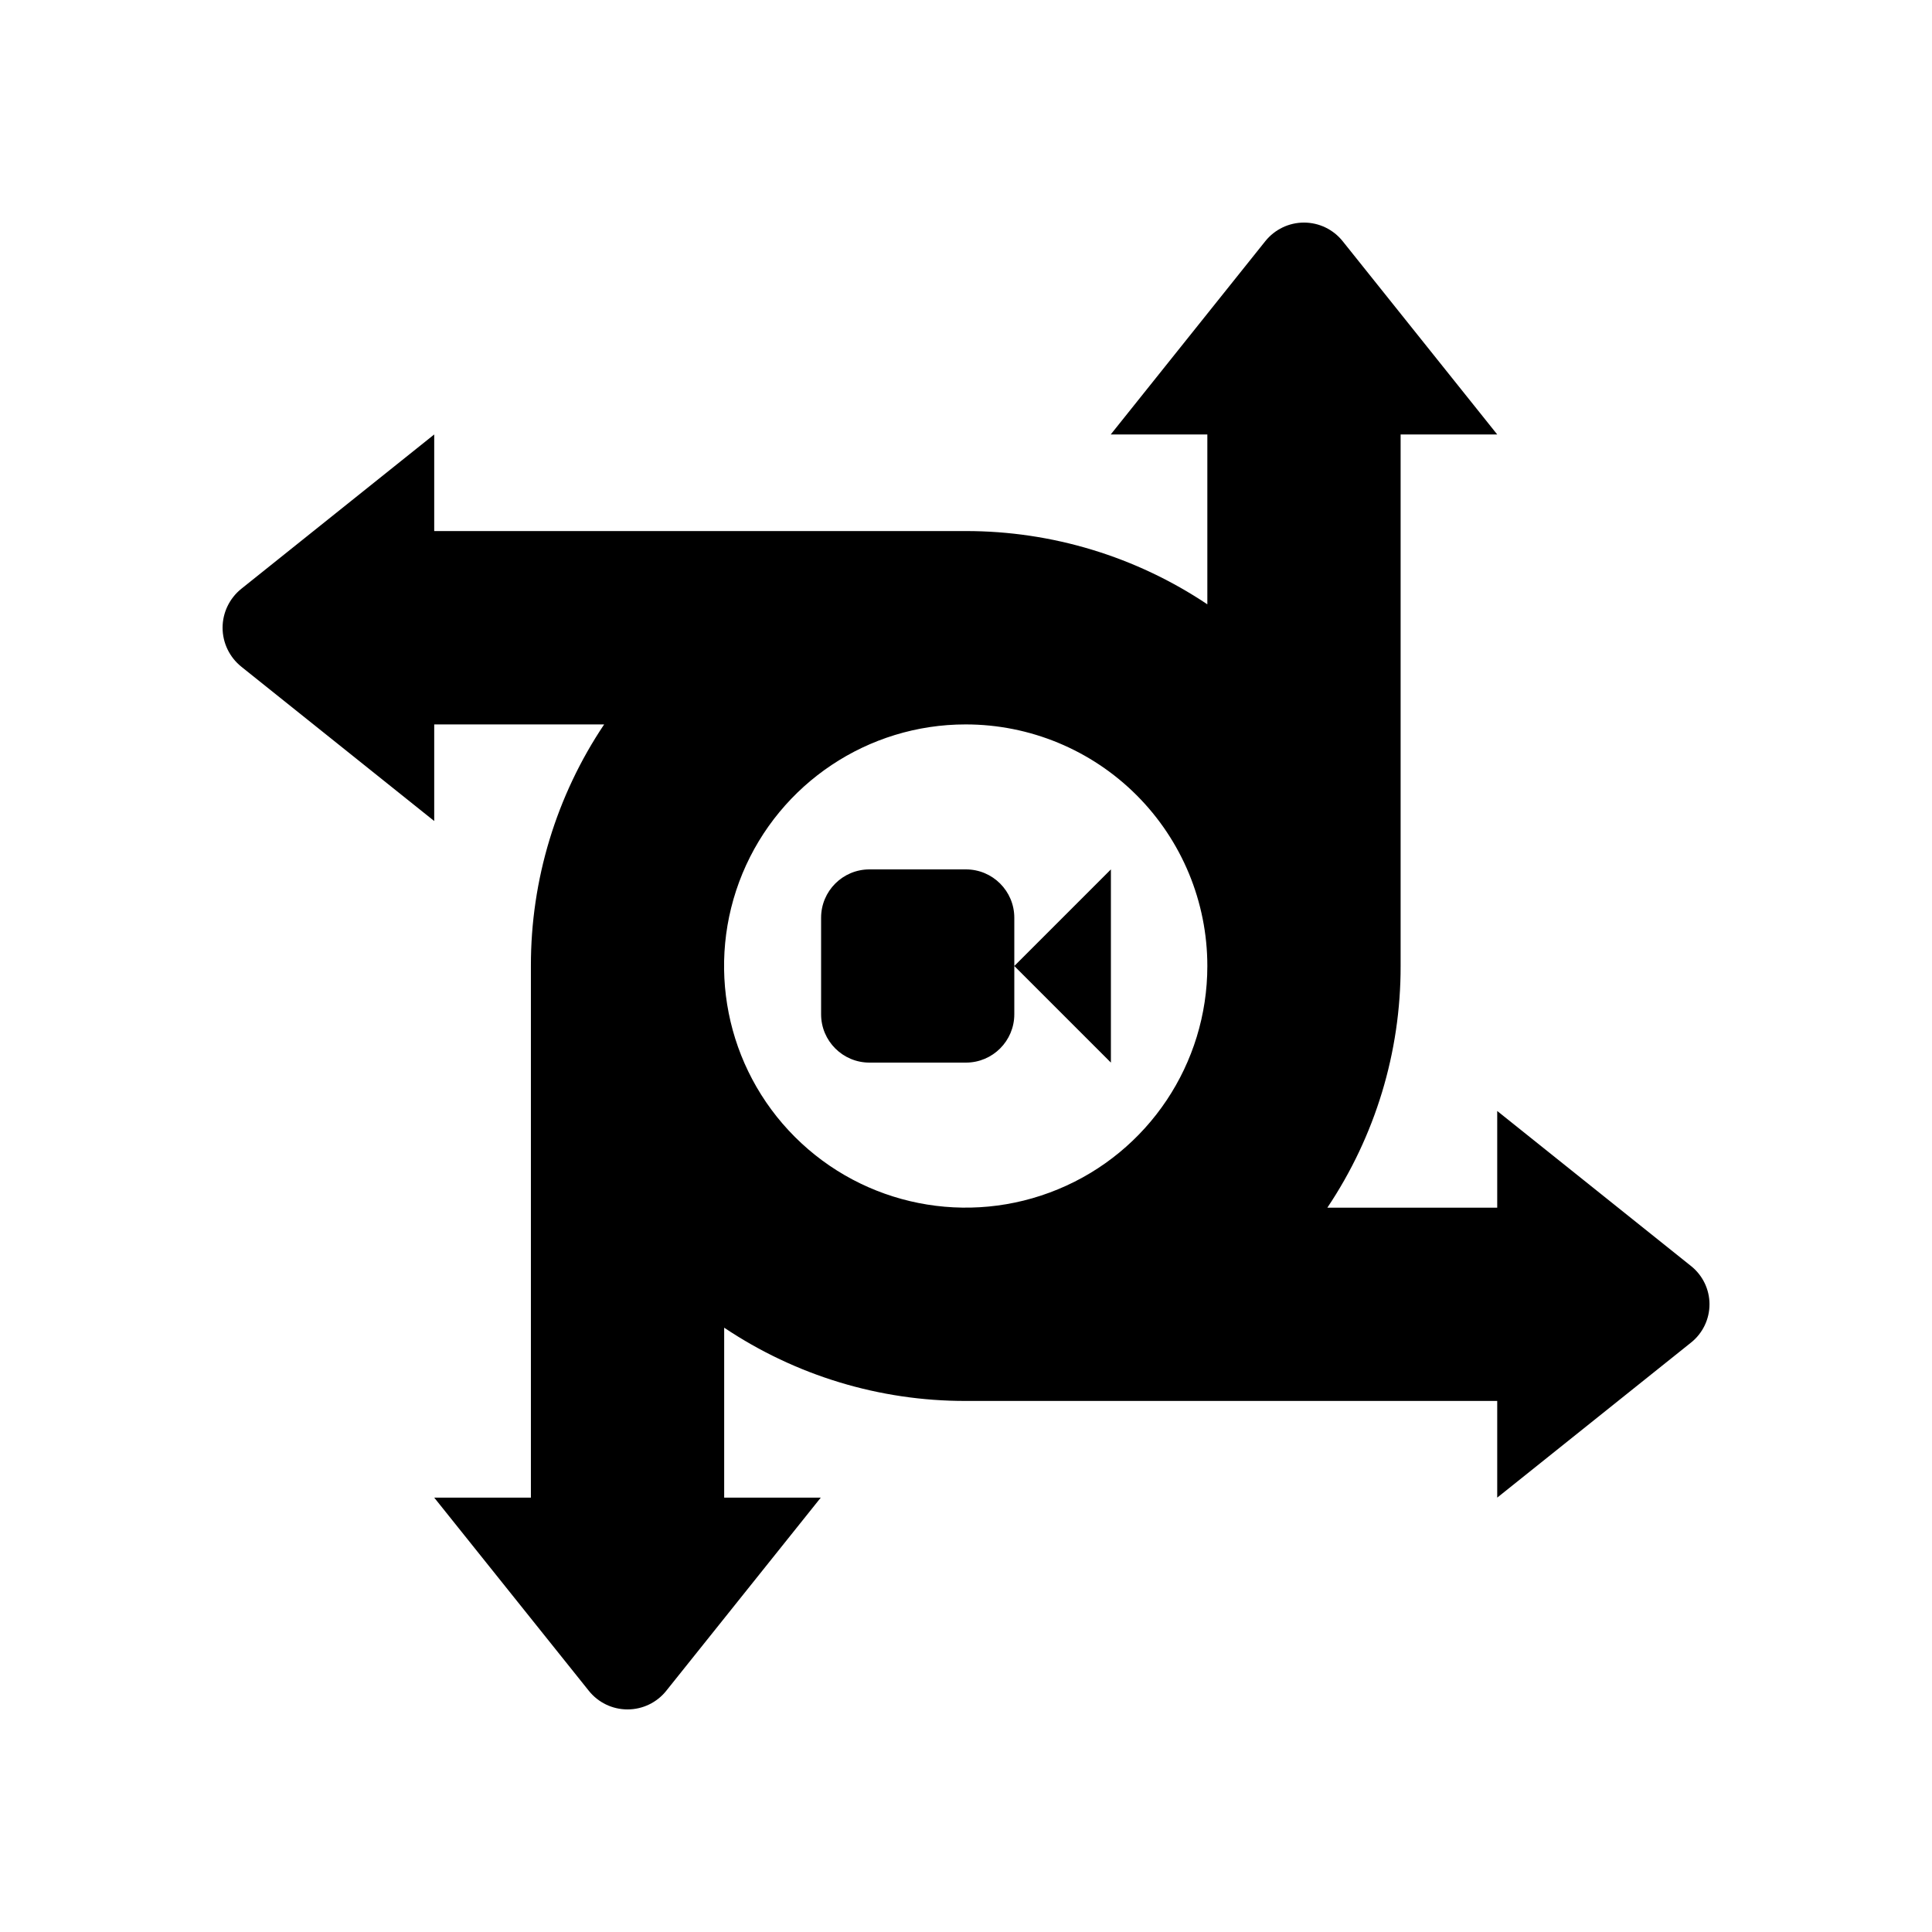 <svg width="24" height="24" viewBox="0 0 24 24" fill="currentColor" xmlns="http://www.w3.org/2000/svg">
<path fill-rule="evenodd" clip-rule="evenodd" d="M21.009 15.729L18.599 13.801V15.002H16.489C17.084 14.114 17.401 13.069 17.399 12V5.397H18.599L16.679 2.996C16.562 2.85 16.386 2.765 16.198 2.765C16.012 2.765 15.835 2.85 15.718 2.996L13.798 5.397H14.998V7.507C14.11 6.913 13.066 6.596 11.997 6.597H5.394V5.397L2.998 7.314C2.851 7.432 2.765 7.61 2.765 7.798C2.765 7.986 2.851 8.164 2.998 8.282L5.394 10.199V8.999H7.505C6.91 9.886 6.593 10.931 6.595 12V18.604H5.394L7.314 21.003C7.431 21.15 7.608 21.235 7.795 21.235C7.983 21.235 8.16 21.15 8.277 21.003L10.196 18.604H8.996V16.493C9.884 17.088 10.928 17.405 11.997 17.403H18.599V18.604L21.009 16.676C21.152 16.561 21.236 16.387 21.236 16.202C21.236 16.018 21.152 15.844 21.009 15.729ZM11.997 8.999C10.783 8.998 9.688 9.73 9.223 10.851C8.759 11.973 9.015 13.264 9.874 14.123C10.732 14.981 12.023 15.238 13.145 14.773C14.267 14.309 14.998 13.214 14.998 12C14.998 11.204 14.682 10.441 14.119 9.878C13.556 9.315 12.793 8.999 11.997 8.999ZM10.8 10.8H12C12.331 10.8 12.6 11.069 12.6 11.4V12.6C12.6 12.931 12.331 13.2 12 13.2H10.8C10.469 13.2 10.2 12.931 10.2 12.6V11.4C10.2 11.069 10.469 10.8 10.8 10.8ZM13.8 10.8V13.2L12.6 12L13.8 10.8Z" fill="currentColor"/>
</svg>
